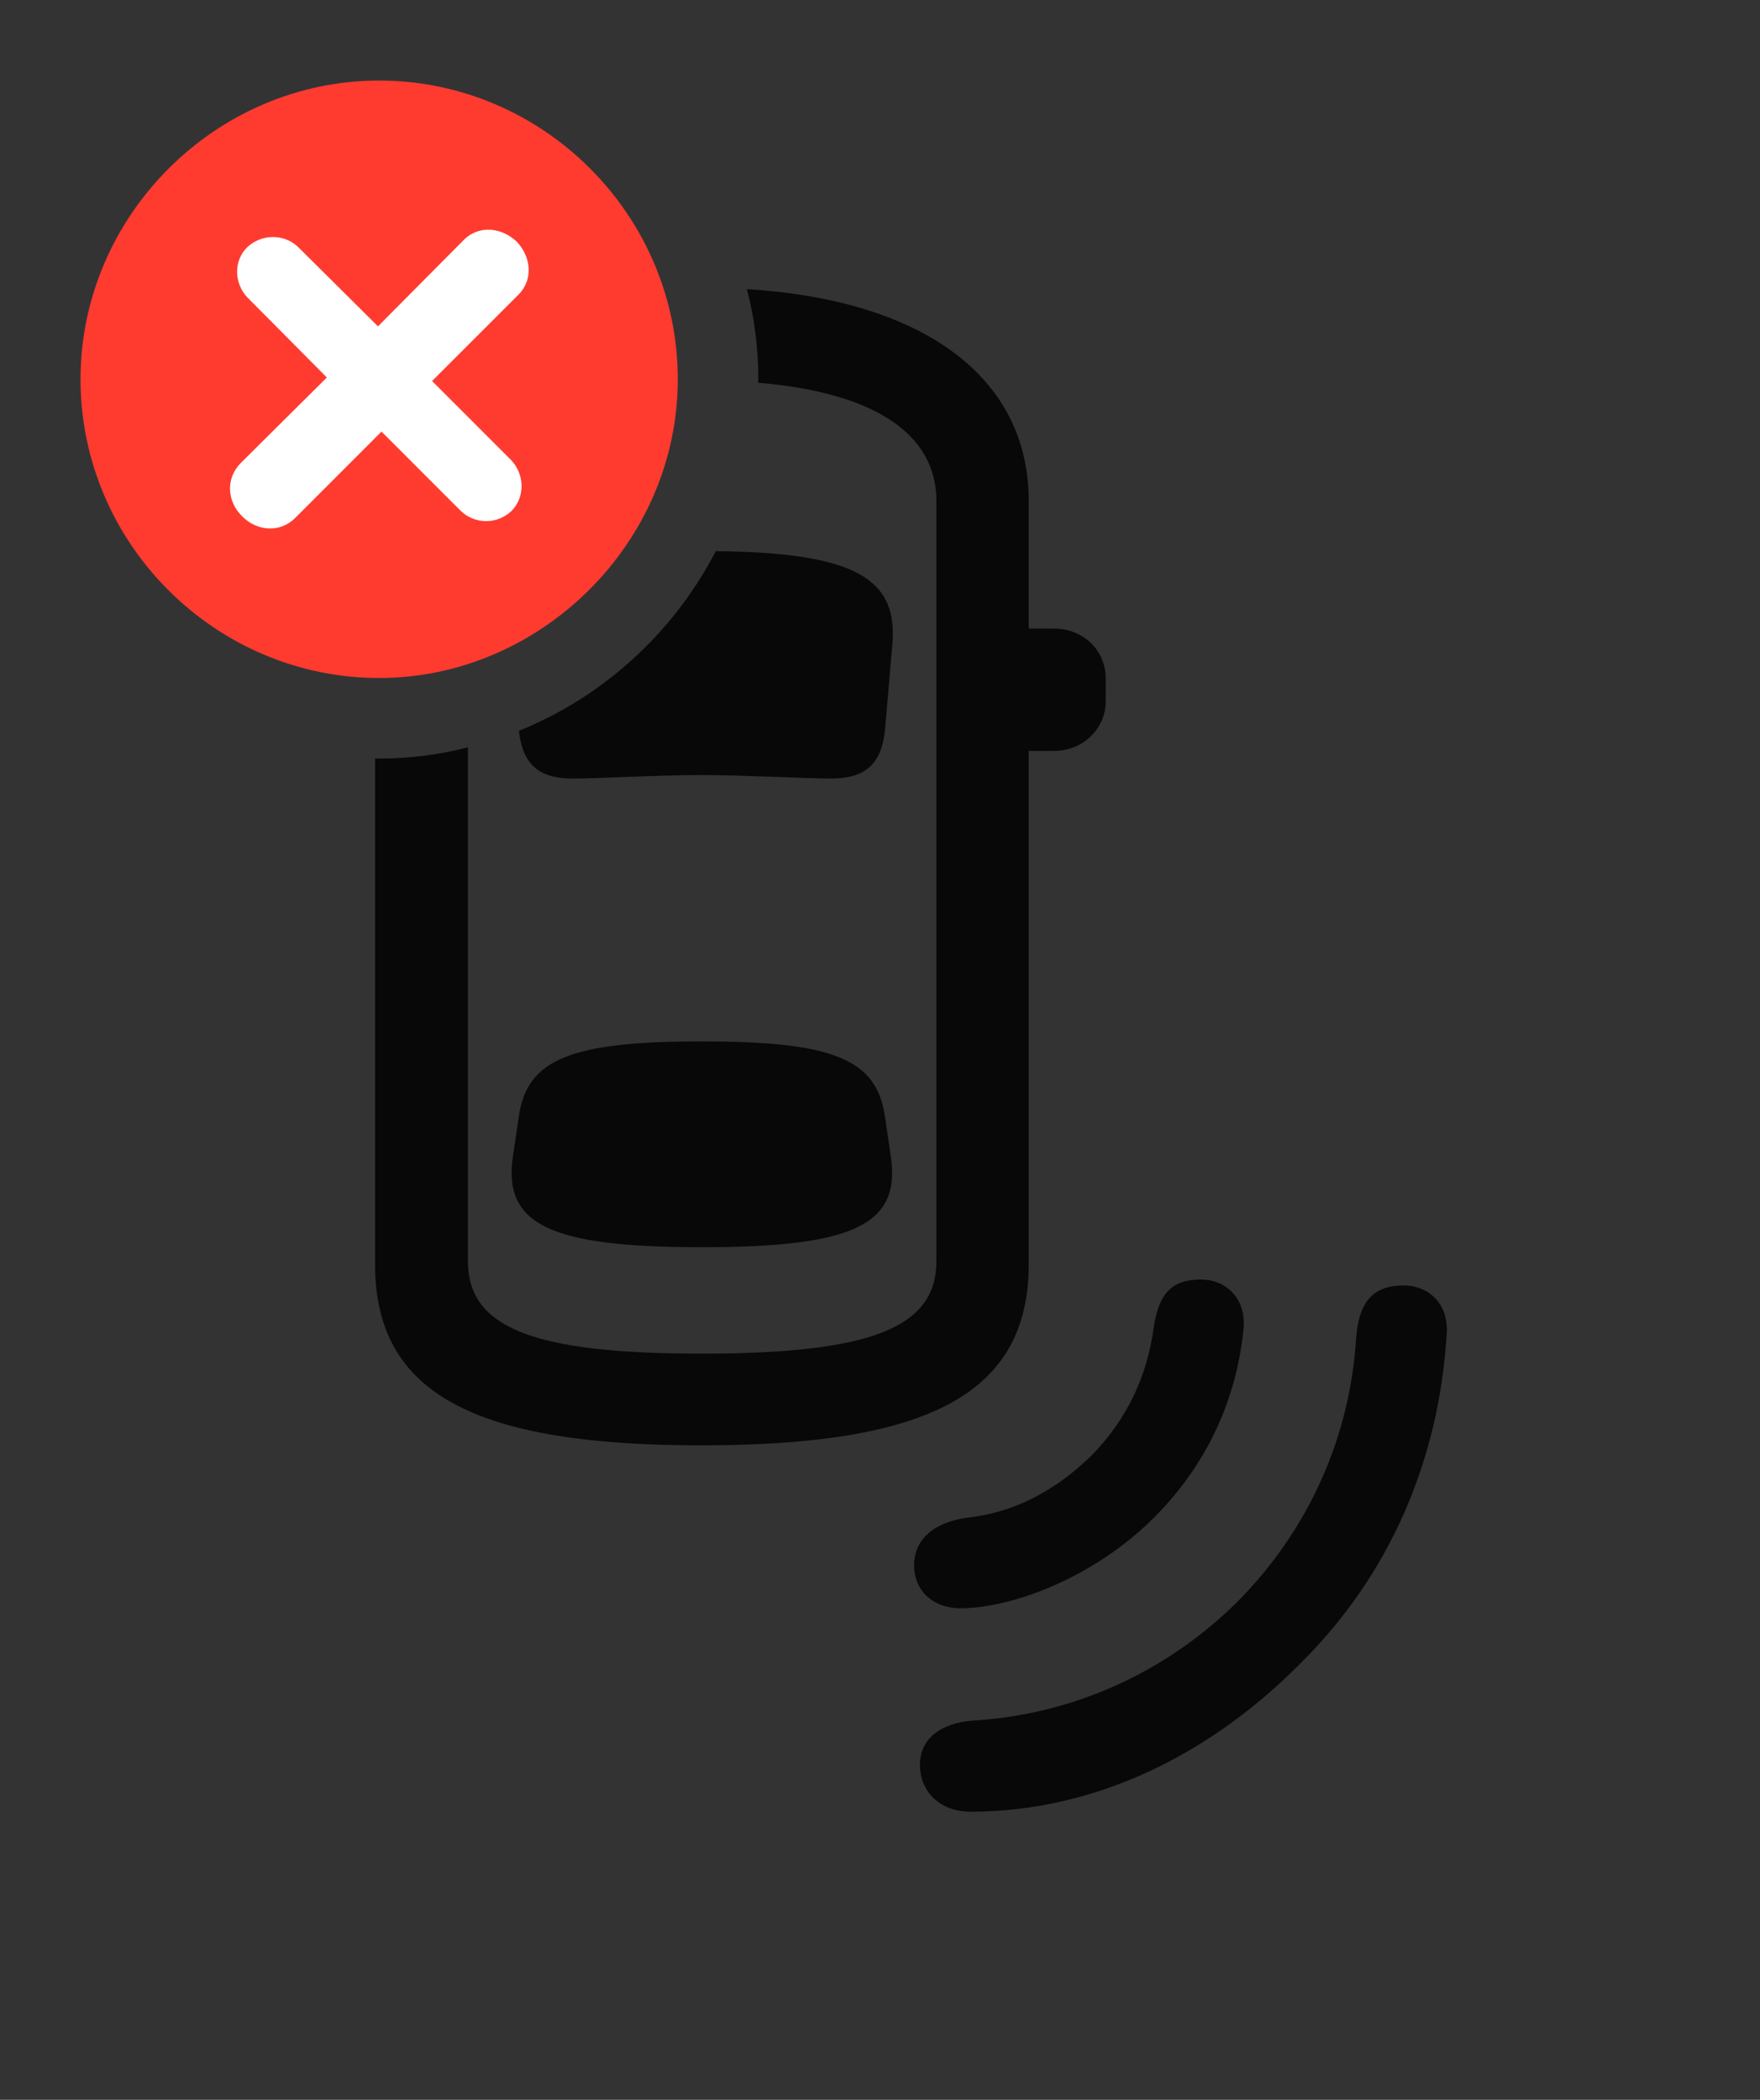 <?xml version="1.0" encoding="UTF-8"?>
<!--Generator: Apple Native CoreSVG 326-->
<!DOCTYPE svg
PUBLIC "-//W3C//DTD SVG 1.1//EN"
       "http://www.w3.org/Graphics/SVG/1.1/DTD/svg11.dtd">
<svg version="1.1" xmlns="http://www.w3.org/2000/svg" xmlns:xlink="http://www.w3.org/1999/xlink" viewBox="0 0 40.934 48.822">
 <rect x="0" y="0" width="40.934" height="48.822" fill="#333333" stroke="none"/>
 <g>
  <rect height="48.822" opacity="0" width="40.934" x="0" y="0"/>
  <path d="M33.647 31.021C33.469 33.92 32.348 36.6 30.229 38.691C28.137 40.797 25.471 42.123 22.572 42.123C21.875 42.123 21.396 41.672 21.396 41.029C21.396 40.441 21.861 40.059 22.641 40.004C24.883 39.867 27.07 38.938 28.779 37.242C30.475 35.533 31.404 33.359 31.541 31.104C31.609 30.229 31.965 29.887 32.648 29.887C33.182 29.887 33.701 30.27 33.647 31.021Z" fill="black" fill-opacity="0.85"/>
  <path d="M28.916 30.953C28.738 32.621 28.027 34.098 26.838 35.287C25.43 36.695 23.516 37.393 22.34 37.393C21.697 37.393 21.26 36.982 21.26 36.395C21.26 35.848 21.643 35.41 22.49 35.287C23.543 35.178 24.527 34.685 25.389 33.838C26.209 33.004 26.688 31.992 26.838 30.83C26.961 30.064 27.262 29.75 27.932 29.75C28.533 29.75 29.012 30.215 28.916 30.953Z" fill="black" fill-opacity="0.85"/>
  <path d="M23.926 11.648L23.926 14.615L24.514 14.615C25.197 14.615 25.717 15.121 25.717 15.777L25.717 16.297C25.717 16.939 25.197 17.459 24.514 17.459L23.926 17.459L23.926 29.395C23.926 32.416 21.574 33.605 16.311 33.605C11.06 33.605 8.723 32.416 8.723 29.395L8.723 17.632C8.754 17.637 8.786 17.637 8.818 17.637C9.528 17.637 10.221 17.549 10.883 17.375L10.883 29.326C10.883 30.871 12.4 31.473 16.311 31.473C20.248 31.473 21.779 30.871 21.779 29.326L21.779 11.648C21.779 10.094 20.347 9.126 17.633 8.899C17.637 8.873 17.637 8.846 17.637 8.818C17.637 8.096 17.548 7.392 17.371 6.722C21.481 6.978 23.926 8.772 23.926 11.648ZM20.576 25.922L20.713 26.852C20.973 28.479 19.852 28.998 16.324 28.998C12.797 28.998 11.676 28.479 11.935 26.852L12.072 25.922C12.277 24.623 13.289 24.213 16.324 24.213C19.359 24.213 20.371 24.623 20.576 25.922ZM20.754 14.984L20.59 16.898C20.521 17.76 20.139 18.102 19.318 18.102C18.812 18.102 17.254 18.02 16.324 18.02C15.34 18.02 13.85 18.102 13.33 18.102C12.541 18.102 12.156 17.785 12.069 16.992C14.041 16.197 15.676 14.697 16.647 12.814C19.917 12.85 20.886 13.462 20.754 14.984Z" fill="black" fill-opacity="0.85"/>
  <path d="M8.818 15.764C12.578 15.764 15.764 12.619 15.764 8.818C15.764 5.004 12.633 1.873 8.818 1.873C5.018 1.873 1.873 5.018 1.873 8.818C1.873 12.646 5.018 15.764 8.818 15.764Z" fill="#ff3b30"/>
  <path d="M6.863 12.045C6.508 12.4 5.961 12.346 5.633 12.004C5.291 11.676 5.236 11.143 5.592 10.773L7.602 8.777L5.756 6.918C5.441 6.59 5.428 6.057 5.756 5.742C6.084 5.441 6.604 5.428 6.932 5.742L8.791 7.588L10.787 5.578C11.143 5.223 11.676 5.291 12.018 5.619C12.346 5.961 12.414 6.494 12.059 6.85L10.049 8.859L11.895 10.705C12.209 11.047 12.209 11.566 11.895 11.881C11.566 12.195 11.047 12.195 10.719 11.881L8.873 10.035Z" fill="white"/>
 </g>
</svg>
